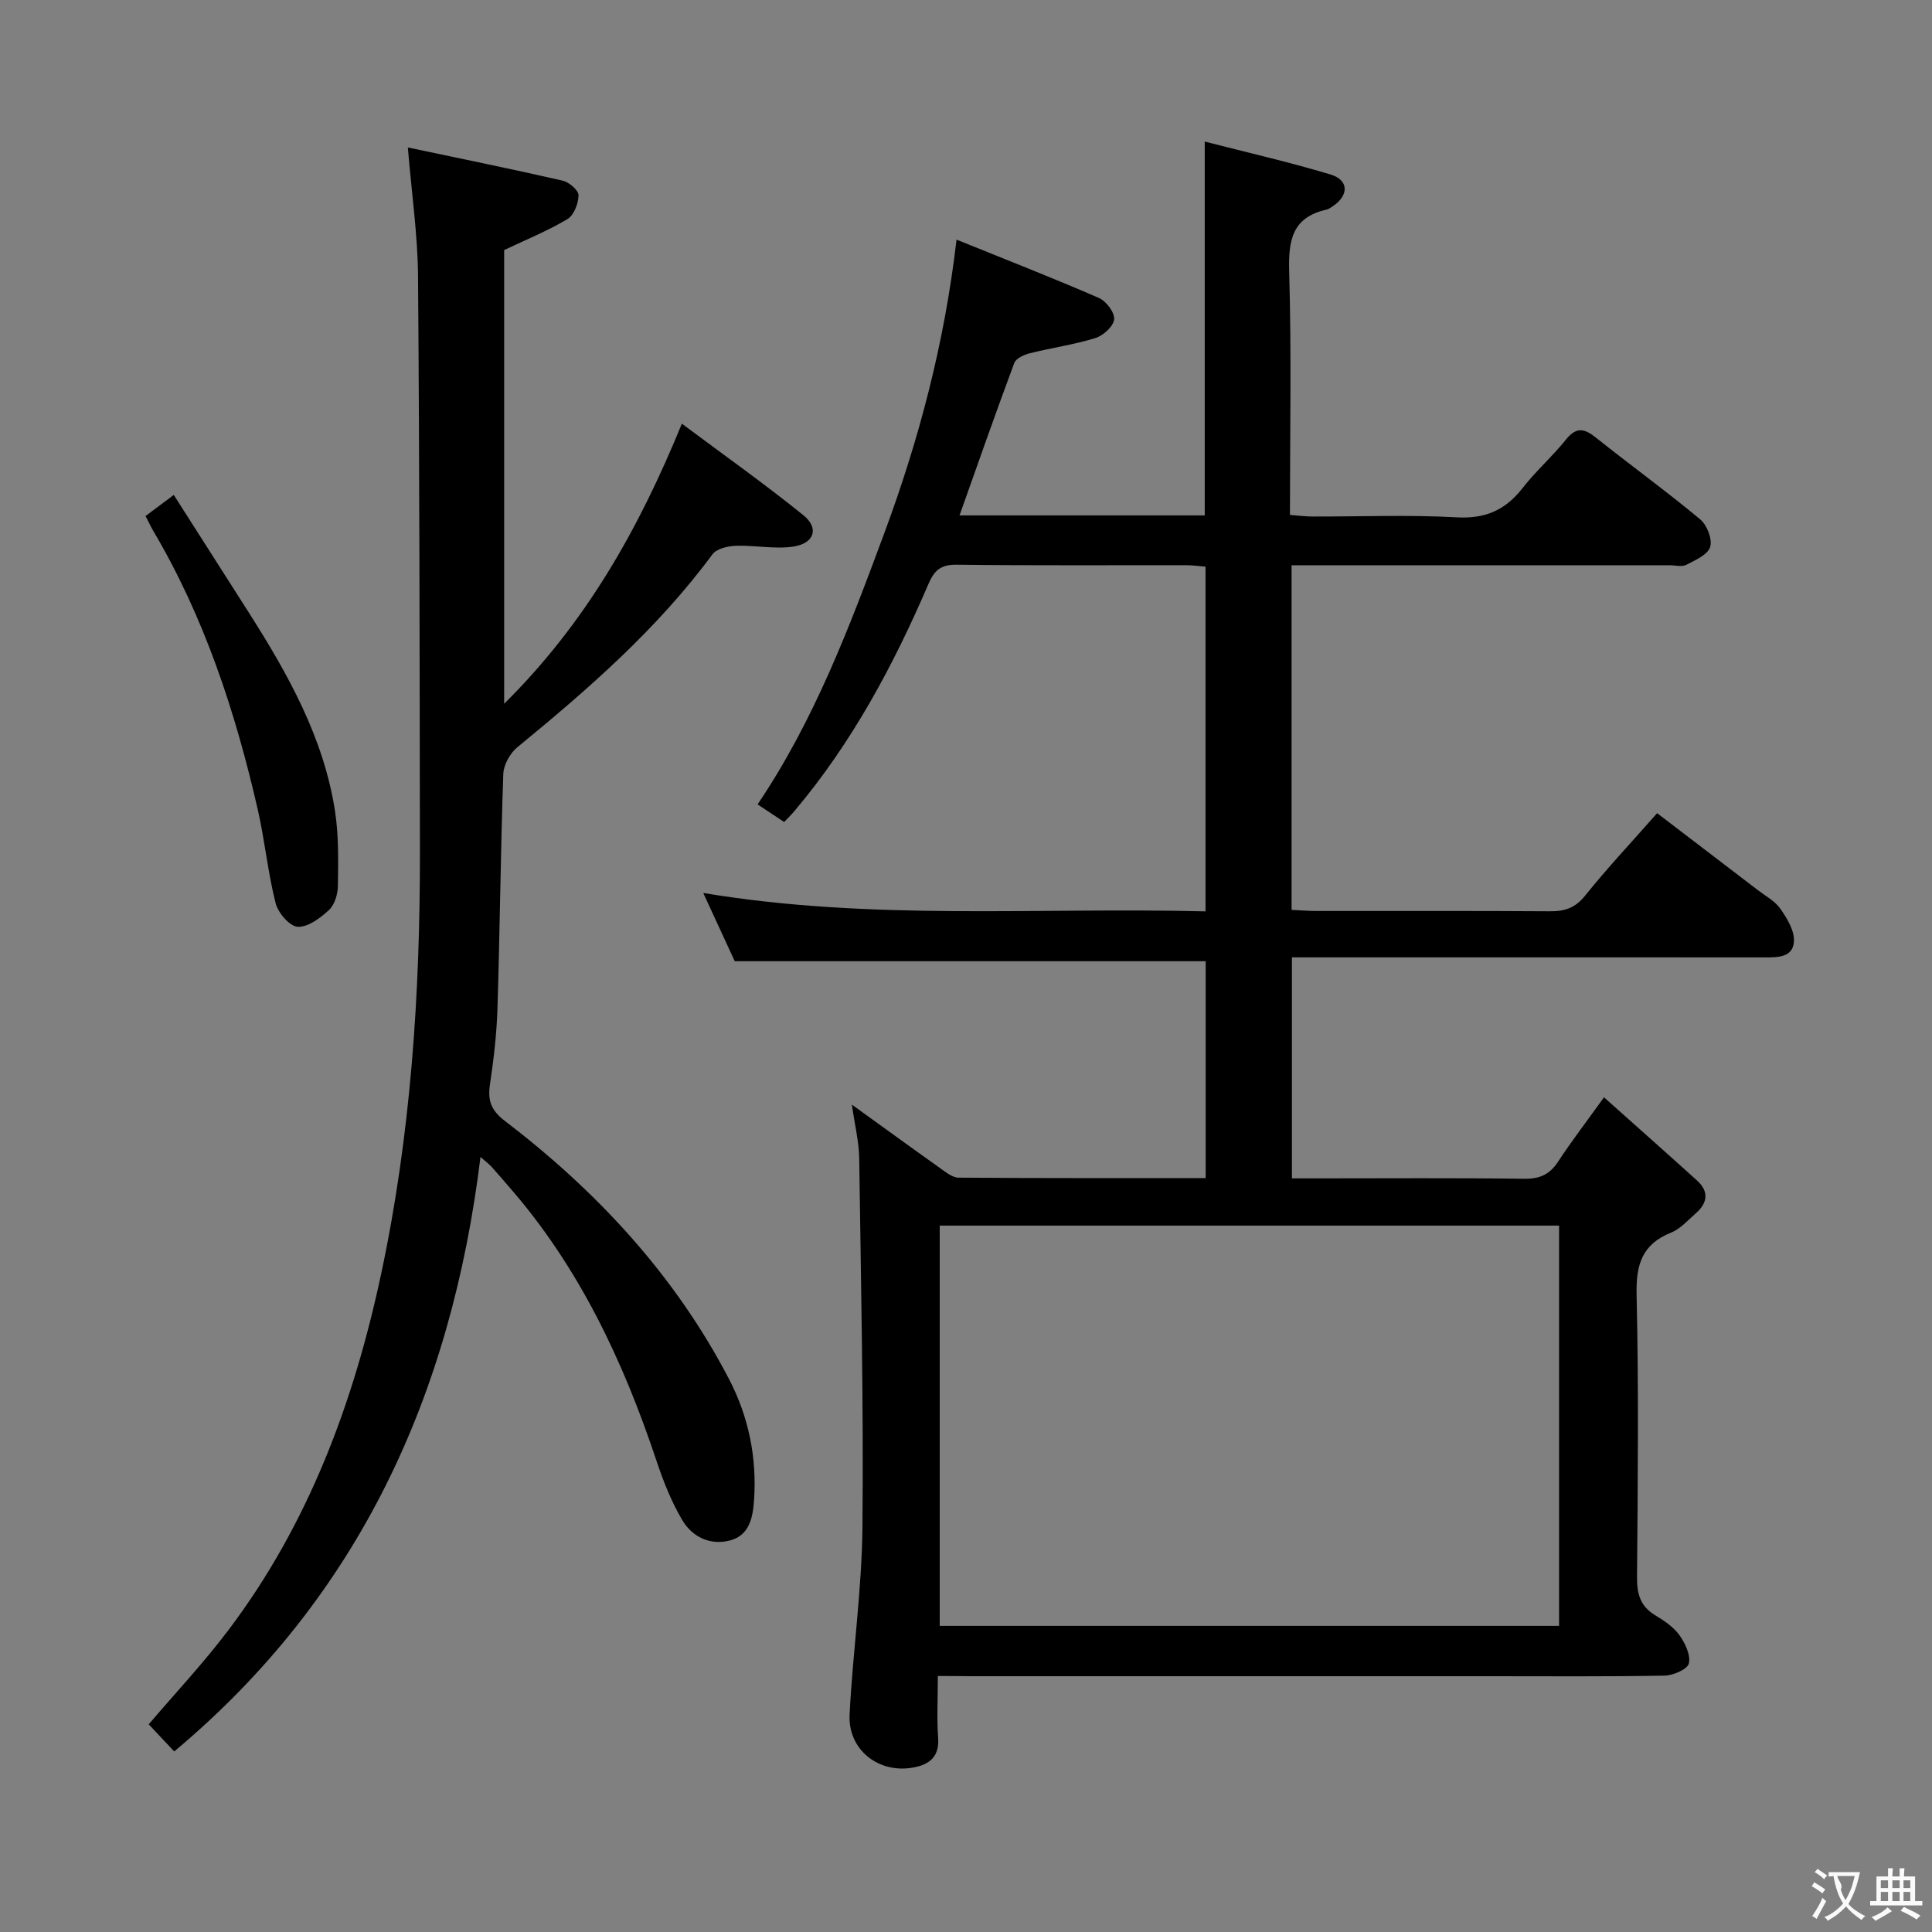 <svg enable-background="new 0 0 400 400" viewBox="0 0 400 400" xmlns="http://www.w3.org/2000/svg"><rect x="0" y="0" width="400" height="400" fill="#808080" stroke="none"/><g fill="#010000"><path d="m194.17 347c0 4.84-.23 8.84.06 12.81.28 3.89-1.78 5.5-5.06 6.12-7.22 1.38-13.64-3.63-13.27-10.96.65-12.93 2.53-25.82 2.66-38.74.24-25.47-.31-50.95-.67-76.42-.05-3.44-.92-6.87-1.52-11.11 6.33 4.56 12.24 8.87 18.21 13.11 1.19.84 2.57 2 3.87 2.01 16.96.13 33.92.09 51.17.09 0-15.33 0-30.22 0-44.9-32.41 0-64.62 0-97.5 0-1.85-4.01-4.05-8.77-6.52-14.13 34.88 5.82 69.3 2.93 103.99 3.81 0-24 0-47.42 0-71.37-1.21-.09-2.62-.3-4.04-.3-15.83-.02-31.66.09-47.49-.1-3.21-.04-4.59 1.09-5.81 3.93-7.25 16.86-15.85 32.95-27.77 47.07-.63.75-1.33 1.43-2.13 2.27-1.77-1.17-3.41-2.27-5.5-3.65 11.73-17.38 19.05-36.76 26.24-56.17 7.16-19.33 12.44-39.18 14.95-60.76 10.24 4.15 19.94 7.93 29.48 12.08 1.5.65 3.29 3.02 3.15 4.43-.14 1.44-2.25 3.37-3.88 3.87-4.41 1.37-9.04 2.01-13.54 3.14-1.21.3-2.9 1.06-3.26 2.03-3.87 10.38-7.53 20.85-11.33 31.55h50.77c0-25.51 0-51.02 0-77.4 8.82 2.27 17.52 4.25 26.05 6.82 3.8 1.14 3.83 4.32.47 6.56-.41.28-.84.6-1.31.71-7.11 1.59-7.92 6.35-7.73 12.85.49 16.63.16 33.29.16 50.36 1.7.13 3.13.32 4.56.33 10 .03 20.02-.39 29.99.17 5.95.33 10.08-1.53 13.63-6.08 2.75-3.53 6.18-6.54 8.98-10.04 2.13-2.65 3.79-2.3 6.17-.4 7.16 5.71 14.58 11.09 21.61 16.94 1.41 1.17 2.56 4.13 2.06 5.71-.5 1.61-3.08 2.74-4.94 3.7-.92.47-2.29.09-3.46.09-24.16 0-48.33 0-72.49 0-1.81 0-3.62 0-5.77 0v71.35c1.76.08 3.38.23 5.01.23 16.16.02 32.33-.05 48.49.06 3.05.02 5.22-.68 7.26-3.22 4.57-5.7 9.59-11.04 14.92-17.09 7.01 5.35 13.97 10.66 20.92 15.98 1.59 1.21 3.5 2.23 4.59 3.8 1.37 1.97 2.89 4.44 2.82 6.65-.12 3.47-3.34 3.43-6.11 3.43-21.83-.02-43.66-.01-65.49-.01-10.65 0-21.29 0-32.34 0v45.76h4.66c14.5 0 29-.11 43.49.08 3.23.04 5.25-.93 6.98-3.58 2.73-4.17 5.78-8.13 9.48-13.28 6.54 5.84 12.93 11.49 19.26 17.22 2.53 2.29 2.19 4.66-.26 6.8-1.63 1.42-3.16 3.2-5.08 3.97-6.02 2.41-7.31 6.61-7.17 12.84.45 19.49.25 38.99.09 58.49-.03 3.49.67 6.06 3.77 7.92 1.84 1.11 3.77 2.4 4.99 4.09 1.19 1.66 2.37 4.12 1.97 5.87-.28 1.21-3.24 2.5-5.03 2.53-11.99.22-23.99.12-35.99.12-35.99 0-71.99 0-107.98 0-1.99-.04-3.95-.04-6.49-.04zm128.62-93.25c-42.98 0-85.55 0-128.23 0v82.87h128.23c0-27.67 0-54.97 0-82.87z"/><path d="m141.17 87.72c8.59 6.41 17.09 12.43 25.17 18.96 3.32 2.68 2.25 5.86-2.17 6.5-3.85.55-7.88-.32-11.81-.18-1.67.06-3.99.59-4.86 1.77-11.39 15.43-25.67 27.87-40.38 39.93-1.52 1.24-2.86 3.65-2.92 5.56-.56 16.13-.7 32.28-1.2 48.42-.16 5.3-.78 10.6-1.56 15.85-.49 3.3.21 5.34 3.06 7.52 19.11 14.61 35.22 31.94 46.42 53.44 4.07 7.81 5.8 16.24 5.2 25.08-.25 3.6-.93 7.29-4.97 8.36-4.13 1.09-7.84-.73-9.9-4.22-2.26-3.82-3.93-8.06-5.34-12.29-6.9-20.67-16.03-40.11-30.51-56.69-1.2-1.38-2.38-2.78-3.61-4.14-.43-.48-.97-.87-2.31-2.06-6.02 49.2-25.1 91.04-63.41 123.09-1.88-2-3.53-3.76-5.28-5.62 5.44-6.39 11.37-12.7 16.55-19.57 16.53-21.91 25.87-47.01 31.55-73.58 6.18-28.9 8.1-58.22 8.05-87.69-.06-39.65-.08-79.31-.39-118.96-.07-8.57-1.32-17.13-2.11-26.67 10.81 2.28 21.46 4.45 32.05 6.87 1.33.3 3.3 2 3.29 3.03-.02 1.7-.96 4.14-2.31 4.94-4.11 2.45-8.59 4.26-13.09 6.4v93.94c16.87-16.72 27.79-35.98 36.79-57.99z"/><path d="m30.13 106.84c1.95-1.46 3.53-2.64 5.85-4.37 5.26 8.25 10.41 16.3 15.54 24.36 8.14 12.8 15.54 25.97 17.86 41.24.76 5.04.65 10.24.58 15.36-.02 1.7-.68 3.89-1.85 4.98-1.8 1.66-4.36 3.59-6.48 3.47-1.67-.1-4.07-2.9-4.57-4.9-1.62-6.4-2.24-13.05-3.72-19.49-4.62-20.14-11.01-39.64-21.6-57.56-.49-.84-.9-1.73-1.61-3.09z"/></g><path d="m377.9 391.2c-.2.3-.4.5-.6.8-.7-.6-1.4-1-2.2-1.5.2-.3.4-.5.5-.8.6.4 1.4.8 2.3 1.5zm-1.8 6.1c-.2-.2-.5-.4-.9-.6.4-.6.8-1.2 1.2-1.9s.7-1.3.9-1.9c.3.3.5.5.8.7-.7 1.3-1.4 2.6-2 3.7zm2.2-9c-.3.3-.5.5-.6.8-.6-.6-1.3-1.1-2-1.5.3-.3.5-.5.6-.7.6.5 1.3.9 2 1.4zm.3.2v-.9h2 4.5c-.3 1.3-.6 2.5-1 3.6s-.9 2.1-1.4 3c.4.5 1 1 1.6 1.4s1.2.8 1.9 1.1c-.3.2-.5.4-.8.8-.4-.3-1-.7-1.6-1.2s-1.2-1.1-1.6-1.6c-.5.6-1.1 1.1-1.7 1.6s-1.4.9-2.1 1.4c-.1-.3-.3-.5-.7-.8.6-.2 1.2-.5 1.9-1s1.4-1.1 2-1.8c-.5-.8-.9-1.6-1.2-2.5s-.6-2-.8-3.2c-.4.1-.7.1-1 .1zm2.5 2.7c.3 1 .7 1.7 1 2.2.3-.5.6-1.1 1-2s.6-1.9.9-3h-3.2-.4c.1.9 1.3 1.8.7 2.8z" fill="#fbfafa"/><path d="m396.5 388.5v1.5 3.6h1.5v.9c-.4 0-1 0-1.7 0h-7.9c-.5 0-.9 0-1.2 0v-.9h1.3v-3.5c0-.7 0-1.2 0-1.6h2.4c0-.8 0-1.4 0-1.7h1c0 .3-.1.8-.1 1.7h1.5c0-.8 0-1.4 0-1.7h1c0 .3-.1.9-.1 1.7zm-8.2 9.2c-.2-.3-.5-.5-.8-.8.8-.3 1.4-.6 1.9-.9s1-.7 1.4-1.1c.3.3.6.5.9.8-1.6 1-2.8 1.6-3.4 2zm2.6-6.8v-1.6h-1.5v1.6zm0 2.7v-1.9h-1.5v1.9zm2.4-2.7v-1.6h-1.5v1.6zm0 2.7v-1.9h-1.5v1.9zm.2 2 .7-.8c.4.2.9.5 1.6.8s1.3.7 1.8 1c-.3.3-.5.5-.8.8-.4-.3-1.5-1-3.3-1.8zm2-4.7v-1.6h-1.4v1.6zm0 2.7v-1.9h-1.4v1.9z" fill="#fbfafa"/></svg>